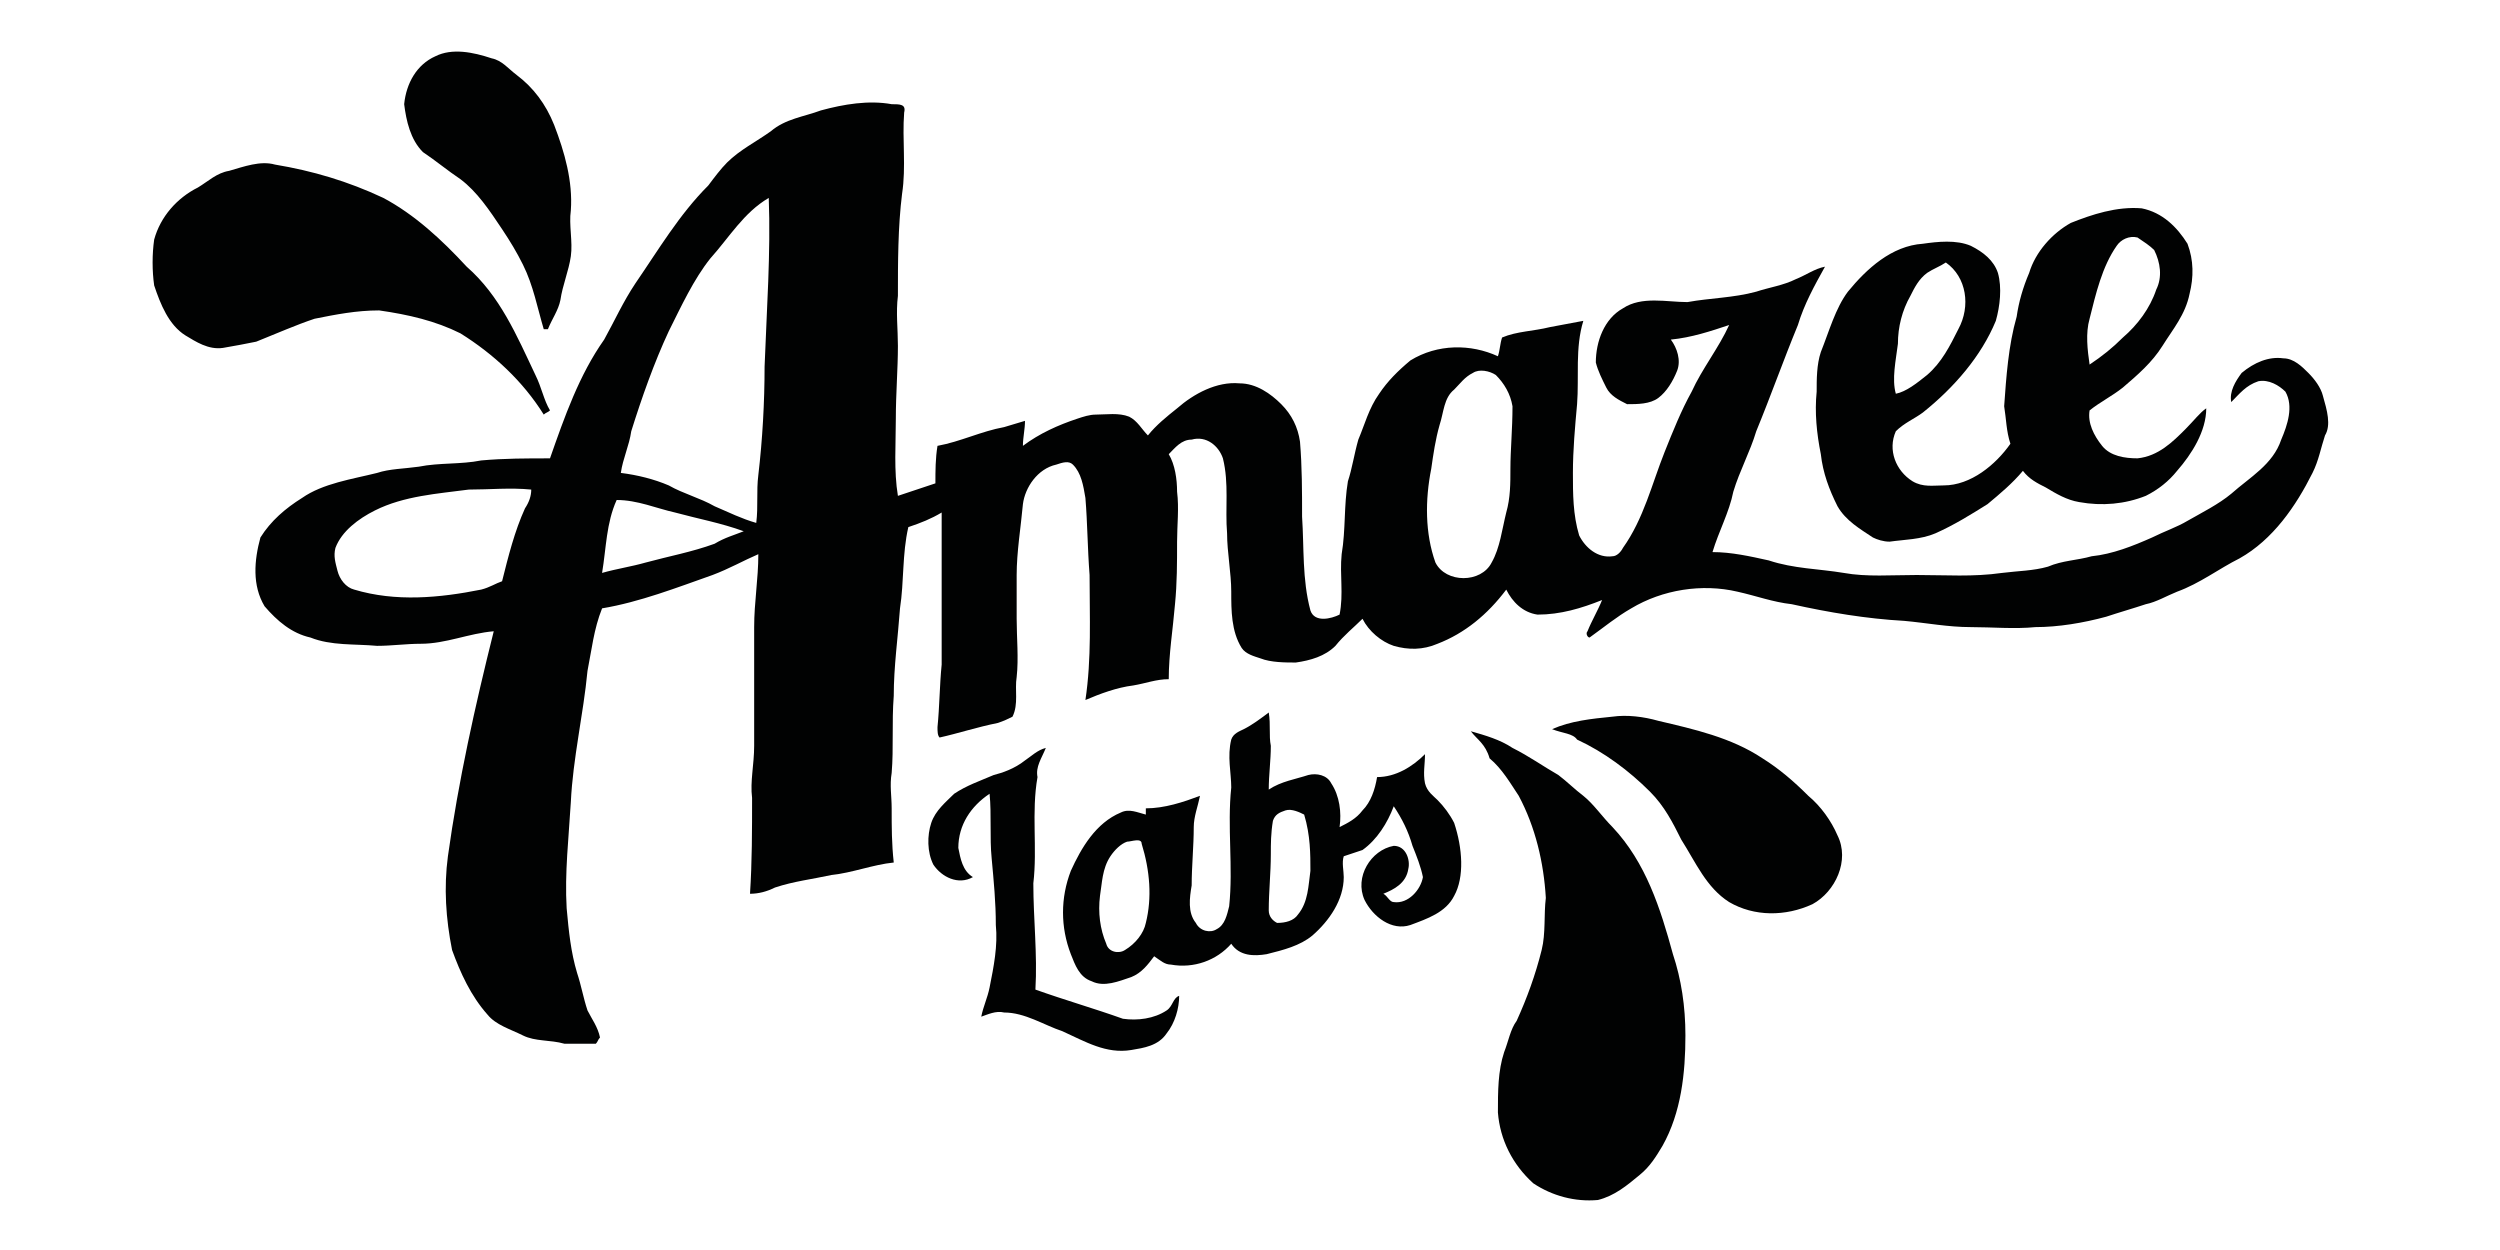 <svg xmlns="http://www.w3.org/2000/svg" viewBox="0 0 120 60"><g fill="#010202"><path d="M20.9 2.7c.8-.4 1.8-.2 2.7.1.5.1.8.5 1.2.8.8.6 1.4 1.4 1.8 2.4.5 1.3.9 2.7.8 4.1-.1.7.1 1.5 0 2.2-.1.7-.4 1.4-.5 2.1-.1.5-.4.9-.6 1.4h-.2c-.3-1-.5-2.1-1-3.1-.3-.6-.6-1.1-1-1.7-.6-.9-1.2-1.8-2-2.4-.6-.4-1.2-.9-1.8-1.3-.6-.6-.8-1.5-.9-2.3.1-1 .6-1.9 1.5-2.3zM11 8.2c.7-.2 1.5-.5 2.2-.3 1.8.3 3.5.8 5.2 1.6 1.5.8 2.8 2 4 3.3 1.6 1.4 2.4 3.3 3.3 5.2.3.6.4 1.2.7 1.7-.1.1-.2.1-.3.2-1-1.6-2.4-2.9-4-3.9-1.2-.6-2.5-.9-3.9-1.1-1.1 0-2.1.2-3.1.4-.9.3-1.8.7-2.8 1.1-.5.1-1 .2-1.6.3-.7.1-1.3-.3-1.8-.6-.8-.5-1.2-1.5-1.5-2.4-.1-.7-.1-1.5 0-2.2.3-1.1 1.1-2 2.1-2.5.5-.3.9-.7 1.5-.8zm93.9 12.4c-.6.6-1.3 1.3-2.3 1.4-.6 0-1.3-.1-1.7-.6-.4-.5-.7-1.1-.6-1.7.5-.4 1.1-.7 1.6-1.1.7-.6 1.4-1.2 1.9-2s1.1-1.5 1.3-2.5c.2-.8.2-1.6-.1-2.4-.5-.8-1.2-1.5-2.2-1.7-1.2-.1-2.4.3-3.4.7-.9.5-1.7 1.4-2 2.4-.3.7-.5 1.4-.6 2.1-.4 1.4-.5 2.9-.6 4.3.1.6.1 1.2.3 1.8-.7 1-1.9 2-3.2 2-.5 0-1 .1-1.5-.2-.8-.5-1.2-1.5-.8-2.4.4-.4.9-.6 1.3-.9 1.5-1.2 2.8-2.7 3.5-4.4.2-.7.3-1.6.1-2.3-.2-.6-.7-1-1.3-1.3-.7-.3-1.6-.2-2.3-.1-1.5.1-2.7 1.2-3.6 2.3-.6.8-.9 1.9-1.3 2.9-.2.6-.2 1.3-.2 1.9-.1 1 0 2 .2 3 .1.9.4 1.7.8 2.5.4.7 1.1 1.1 1.7 1.5.2.1.5.2.8.2.7-.1 1.5-.1 2.2-.4.9-.4 1.7-.9 2.5-1.4.6-.5 1.2-1 1.7-1.6.3.4.7.6 1.1.8.5.3 1 .6 1.6.7 1.1.2 2.2.1 3.2-.3.6-.3 1.1-.7 1.5-1.2.7-.8 1.4-1.9 1.4-3-.3.2-.6.6-1 1zm-13.8-4.1c0-.8.2-1.6.6-2.3.2-.4.4-.8.8-1.1.3-.2.6-.3.9-.5 1 .7 1.2 2.1.6 3.2-.4.8-.8 1.6-1.5 2.2-.5.4-1 .8-1.5.9-.2-.7 0-1.6.1-2.4zm9.2-1.2c.3-1.2.6-2.5 1.3-3.5.2-.3.6-.5 1-.4.3.2.6.4.8.6.3.6.4 1.3.1 1.9-.3.9-.9 1.7-1.6 2.3-.5.5-1 .9-1.6 1.3-.1-.7-.2-1.5 0-2.2z"/><path d="M111.5 19c-.1-.4-.4-.8-.7-1.1-.3-.3-.7-.7-1.2-.7-.7-.1-1.4.2-2 .7-.3.4-.6.9-.5 1.4.4-.4.7-.8 1.3-1 .5-.1 1 .2 1.3.5.4.7.1 1.6-.2 2.3-.4 1.2-1.5 1.8-2.4 2.6-.6.5-1.4.9-2.1 1.3-.5.3-1.1.5-1.7.8-.9.4-1.9.8-2.9.9-.7.2-1.4.2-2.1.5-.7.2-1.4.2-2.2.3-1.4.2-2.7.1-4.1.1-1.2 0-2.4.1-3.5-.1-1.2-.2-2.4-.2-3.6-.6-.9-.2-1.8-.4-2.7-.4.3-1 .8-1.9 1-2.9.3-1 .8-1.9 1.1-2.9.7-1.7 1.3-3.4 2-5.1.3-1 .8-1.9 1.3-2.8-.5.1-.9.4-1.4.6-.6.3-1.3.4-1.9.6-1.1.3-2.2.3-3.3.5-1 0-2.2-.3-3.1.3-.9.5-1.3 1.6-1.3 2.6.1.4.3.8.5 1.2.2.4.6.6 1 .8.5 0 1.1 0 1.5-.3.4-.3.7-.8.9-1.3.2-.5 0-1.1-.3-1.5 1-.1 1.9-.4 2.8-.7-.5 1.1-1.3 2.1-1.8 3.2-.5.9-.9 1.9-1.3 2.9-.6 1.5-1 3.2-2 4.6-.1.2-.3.4-.5.4-.7.1-1.3-.4-1.6-1-.3-1-.3-2-.3-3 0-1.1.1-2.2.2-3.3.1-1.3-.1-2.7.3-4-.5.1-1.1.2-1.6.3-.8.2-1.6.2-2.3.5-.1.3-.1.6-.2.9-1.3-.6-2.9-.6-4.2.2-.6.5-1.1 1-1.5 1.6-.5.7-.7 1.5-1 2.2-.2.7-.3 1.4-.5 2-.2 1.2-.1 2.3-.3 3.5-.1 1 .1 1.9-.1 2.9-.4.2-1.2.4-1.4-.2-.4-1.5-.3-3-.4-4.5 0-1.2 0-2.4-.1-3.6-.1-.7-.4-1.3-.9-1.8s-1.2-1-2-1c-1.1-.1-2.2.5-3 1.2-.5.4-1 .8-1.4 1.3-.3-.3-.5-.7-.9-.9-.5-.2-1.1-.1-1.6-.1-.3 0-.6.1-.9.2-.9.3-1.8.7-2.6 1.3 0-.4.1-.8.1-1.2-.3.1-.7.2-1 .3-1.1.2-2.1.7-3.2.9-.1.6-.1 1.2-.1 1.8l-1.8.6c-.2-1.2-.1-2.5-.1-3.7 0-1.2.1-2.4.1-3.5 0-.8-.1-1.6 0-2.4 0-1.6 0-3.3.2-4.9.2-1.3 0-2.6.1-3.9.1-.4-.2-.4-.6-.4-1.1-.2-2.3 0-3.4.3-.8.3-1.7.4-2.4 1-.7.5-1.5.9-2.1 1.5-.3.3-.6.7-.9 1.1-1.4 1.4-2.4 3.1-3.5 4.7-.6.9-1 1.8-1.5 2.7-1.2 1.7-1.9 3.7-2.6 5.7-1.1 0-2.2 0-3.3.1-1 .2-2 .1-3 .3-.7.1-1.4.1-2 .3-1.2.3-2.6.5-3.6 1.2-.8.5-1.5 1.1-2 1.9-.3 1.1-.4 2.3.2 3.3.6.7 1.3 1.3 2.2 1.5 1 .4 2.1.3 3.2.4.7 0 1.4-.1 2.1-.1 1.2 0 2.3-.5 3.5-.6-.9 3.6-1.7 7.2-2.2 10.8-.2 1.5-.1 3 .2 4.5.4 1.1.9 2.2 1.7 3.1.4.5 1.1.7 1.7 1 .6.3 1.3.2 2 .4h1.5c.1-.1.1-.2.2-.3-.1-.5-.4-.9-.6-1.3-.2-.6-.3-1.2-.5-1.8-.3-1-.4-2-.5-3.1-.1-1.7.1-3.4.2-5.1.1-2.1.6-4.2.8-6.3.2-1 .3-2 .7-3 1.8-.3 3.6-1 5.3-1.6.8-.3 1.5-.7 2.2-1 0 1.2-.2 2.3-.2 3.5v5.7c0 .9-.2 1.7-.1 2.5 0 1.5 0 3.1-.1 4.6.4 0 .8-.1 1.2-.3.9-.3 1.8-.4 2.7-.6 1-.1 2-.5 3-.6-.1-.9-.1-1.7-.1-2.6 0-.6-.1-1.1 0-1.7.1-1.2 0-2.4.1-3.7 0-1.4.2-2.8.3-4.2.2-1.3.1-2.6.4-3.9.6-.2 1.1-.4 1.6-.7v7.3c-.1 1-.1 2-.2 3 0 .2 0 .4.1.5.9-.2 1.8-.5 2.8-.7.3-.1.5-.2.7-.3.3-.6.1-1.3.2-1.9.1-.9 0-1.9 0-2.8v-2.1c0-1.1.2-2.3.3-3.4.1-.8.7-1.7 1.6-1.9.3-.1.6-.2.8 0 .4.4.5 1 .6 1.6.1 1.2.1 2.4.2 3.7 0 2 .1 4-.2 6 .7-.3 1.5-.6 2.3-.7.6-.1 1.1-.3 1.7-.3 0-1.2.2-2.4.3-3.6.1-1 .1-2 .1-3 0-.8.1-1.6 0-2.4 0-.6-.1-1.3-.4-1.8.3-.3.6-.7 1.1-.7.7-.2 1.3.3 1.5.9.3 1.2.1 2.4.2 3.6 0 .9.2 1.9.2 2.8 0 .9 0 1.9.5 2.7.2.3.6.4.9.5.5.2 1.2.2 1.7.2.7-.1 1.4-.3 1.9-.8.4-.5.9-.9 1.3-1.3.3.6.9 1.1 1.5 1.3.7.2 1.4.2 2.1-.1 1.3-.5 2.4-1.4 3.3-2.6.3.6.8 1.1 1.5 1.2 1.1 0 2.1-.3 3.1-.7-.2.5-.5 1-.7 1.5-.1.1 0 .3.1.3.7-.5 1.3-1 2-1.4 1.5-.9 3.4-1.2 5.1-.8.9.2 1.7.5 2.6.6 1.8.4 3.6.7 5.4.8 1.1.1 2.1.3 3.2.3 1 0 2.1.1 3.1 0 1.1 0 2.3-.2 3.4-.5.6-.2 1.3-.4 1.9-.6.5-.1 1-.4 1.5-.6 1.1-.4 2-1.1 3-1.6 1.6-.9 2.7-2.5 3.5-4.1.3-.6.4-1.2.6-1.8.3-.5.1-1.2-.1-1.9zm-86.3 5.4c-.5 1.1-.8 2.3-1.1 3.5-.3.1-.6.3-1 .4-2 .4-4.1.6-6.1 0-.4-.1-.7-.5-.8-.9-.1-.4-.2-.7-.1-1.1.3-.8 1.1-1.4 1.9-1.8 1.4-.7 3-.8 4.5-1 1 0 2-.1 3 0 0 .3-.1.6-.3.9zm9.1 1.7c-1.1.4-2.2.6-3.3.9-.7.2-1.4.3-2.1.5.2-1.2.2-2.4.7-3.5 1 0 1.9.4 2.8.6 1.1.3 2.2.5 3.3.9-.5.2-.9.3-1.4.6zm2.4-8.5c0 1.7-.1 3.5-.3 5.2-.1.8 0 1.5-.1 2.3-.7-.2-1.3-.5-2-.8-.7-.4-1.5-.6-2.2-1-.7-.3-1.5-.5-2.3-.6.1-.7.4-1.3.5-2 .5-1.6 1.1-3.3 1.8-4.8.6-1.2 1.2-2.5 2-3.5.9-1 1.6-2.2 2.8-2.9.1 2.6-.1 5.4-.2 8.1zm35.8 4.9c0 .7 0 1.4-.2 2.1-.2.8-.3 1.7-.7 2.4-.5 1-2.2 1-2.7 0-.5-1.4-.5-3-.2-4.5.1-.7.2-1.4.4-2.1.2-.6.2-1.3.7-1.7.3-.3.5-.6.9-.8.3-.2.8-.1 1.1.1.4.4.7.9.8 1.5 0 1.1-.1 2.1-.1 3z"/><path d="M74.5 35c.9-.4 1.9-.5 2.9-.6.7-.1 1.5 0 2.2.2 1.7.4 3.5.8 5 1.8.8.5 1.5 1.1 2.2 1.8.6.5 1.1 1.2 1.4 1.9.6 1.2-.1 2.7-1.2 3.3-1.3.6-2.8.6-4-.1-1.1-.7-1.6-1.9-2.3-3-.4-.8-.8-1.6-1.5-2.3-1-1-2.2-1.9-3.5-2.5-.2-.3-.7-.3-1.2-.5zm-3.9.1c.7.2 1.4.4 2 .8.8.4 1.5.9 2.2 1.3.4.3.8.7 1.2 1 .5.4.9 1 1.4 1.5 1.6 1.7 2.3 3.9 2.9 6.1.4 1.2.6 2.5.6 3.9 0 1.8-.2 3.7-1.1 5.3-.3.5-.6 1-1.1 1.4-.6.5-1.2 1-2 1.2-1.1.1-2.2-.2-3.1-.8-1-.9-1.6-2.1-1.7-3.4 0-1 0-2 .3-2.9.2-.5.3-1.1.6-1.5.5-1.1.9-2.2 1.2-3.4.2-.8.1-1.7.2-2.5-.1-1.7-.5-3.4-1.3-4.9-.4-.6-.8-1.3-1.4-1.8-.2-.7-.6-.9-.9-1.3zm-21.4 1.4c.3-.2.6-.5 1-.6-.2.5-.5.9-.4 1.4-.3 1.7 0 3.4-.2 5.1 0 1.7.2 3.4.1 5.1 1.4.5 2.8.9 4.2 1.4.7.1 1.5 0 2.1-.4.3-.2.3-.6.6-.7 0 .6-.2 1.3-.6 1.8-.4.6-1.1.7-1.7.8-1.2.2-2.2-.4-3.3-.9-.9-.3-1.8-.9-2.8-.9-.4-.1-.8.1-1.1.2.1-.5.3-.9.4-1.4.2-1 .4-2 .3-3 0-1.1-.1-2.1-.2-3.2-.1-1 0-2.1-.1-3.1-.9.6-1.5 1.5-1.5 2.6.1.5.2 1.1.7 1.4-.7.4-1.5 0-1.9-.6-.3-.6-.3-1.4-.1-2 .2-.6.7-1 1.1-1.4.6-.4 1.2-.6 1.9-.9.4-.1 1-.3 1.5-.7z"/><path d="M69.8 39.5c-.2-.4-.5-.8-.8-1.1-.2-.2-.5-.4-.6-.8-.1-.5 0-.9 0-1.4-.6.6-1.4 1.1-2.3 1.1-.1.6-.3 1.2-.7 1.6-.3.4-.7.6-1.1.8.1-.7 0-1.5-.4-2.1-.2-.4-.7-.5-1.1-.4-.6.2-1.3.3-1.9.7 0-.7.1-1.4.1-2.1-.1-.5 0-1-.1-1.6-.4.3-.8.6-1.2.8-.2.1-.5.2-.6.5-.2.8 0 1.6 0 2.3-.2 1.9.1 3.8-.1 5.7-.1.4-.2.9-.6 1.1-.3.2-.8.1-1-.3-.4-.5-.3-1.2-.2-1.8 0-.9.1-1.9.1-2.8 0-.5.2-1 .3-1.5-.8.3-1.7.6-2.6.6v.3c-.4-.1-.8-.3-1.2-.1-1.2.5-1.9 1.7-2.4 2.8-.5 1.3-.5 2.7 0 4 .2.5.4 1.1 1 1.3.6.3 1.3 0 1.9-.2.5-.2.8-.6 1.1-1 .3.2.5.4.8.4 1.1.2 2.2-.2 2.9-1 .4.6 1.1.6 1.7.5.8-.2 1.6-.4 2.2-.9.8-.7 1.5-1.7 1.5-2.8 0-.3-.1-.7 0-1l.9-.3c.7-.5 1.2-1.3 1.5-2.1.4.6.7 1.2.9 1.9.2.5.4 1 .5 1.5-.1.6-.7 1.3-1.4 1.2-.2 0-.3-.3-.5-.4.5-.2 1.1-.5 1.2-1.2.1-.4-.1-1.1-.7-1.1-1.1.2-1.9 1.5-1.4 2.6.4.8 1.3 1.5 2.2 1.2.8-.3 1.7-.6 2.1-1.4.5-.9.4-2.3 0-3.5zM55 44.3c-.1.5-.5 1-1 1.3-.3.2-.8.1-.9-.3-.3-.7-.4-1.5-.3-2.3.1-.6.1-1.3.5-1.9.2-.3.5-.6.8-.7.2 0 .7-.2.7.1.4 1.3.5 2.6.2 3.8zm7.9-2.5c-.1.7-.1 1.5-.6 2.1-.2.3-.6.4-1 .4-.2-.1-.4-.3-.4-.6 0-.9.1-1.8.1-2.7 0-.5 0-1 .1-1.6.1-.3.3-.4.6-.5.3-.1.7.1.9.2.3 1 .3 1.9.3 2.7z"/></g></svg>
